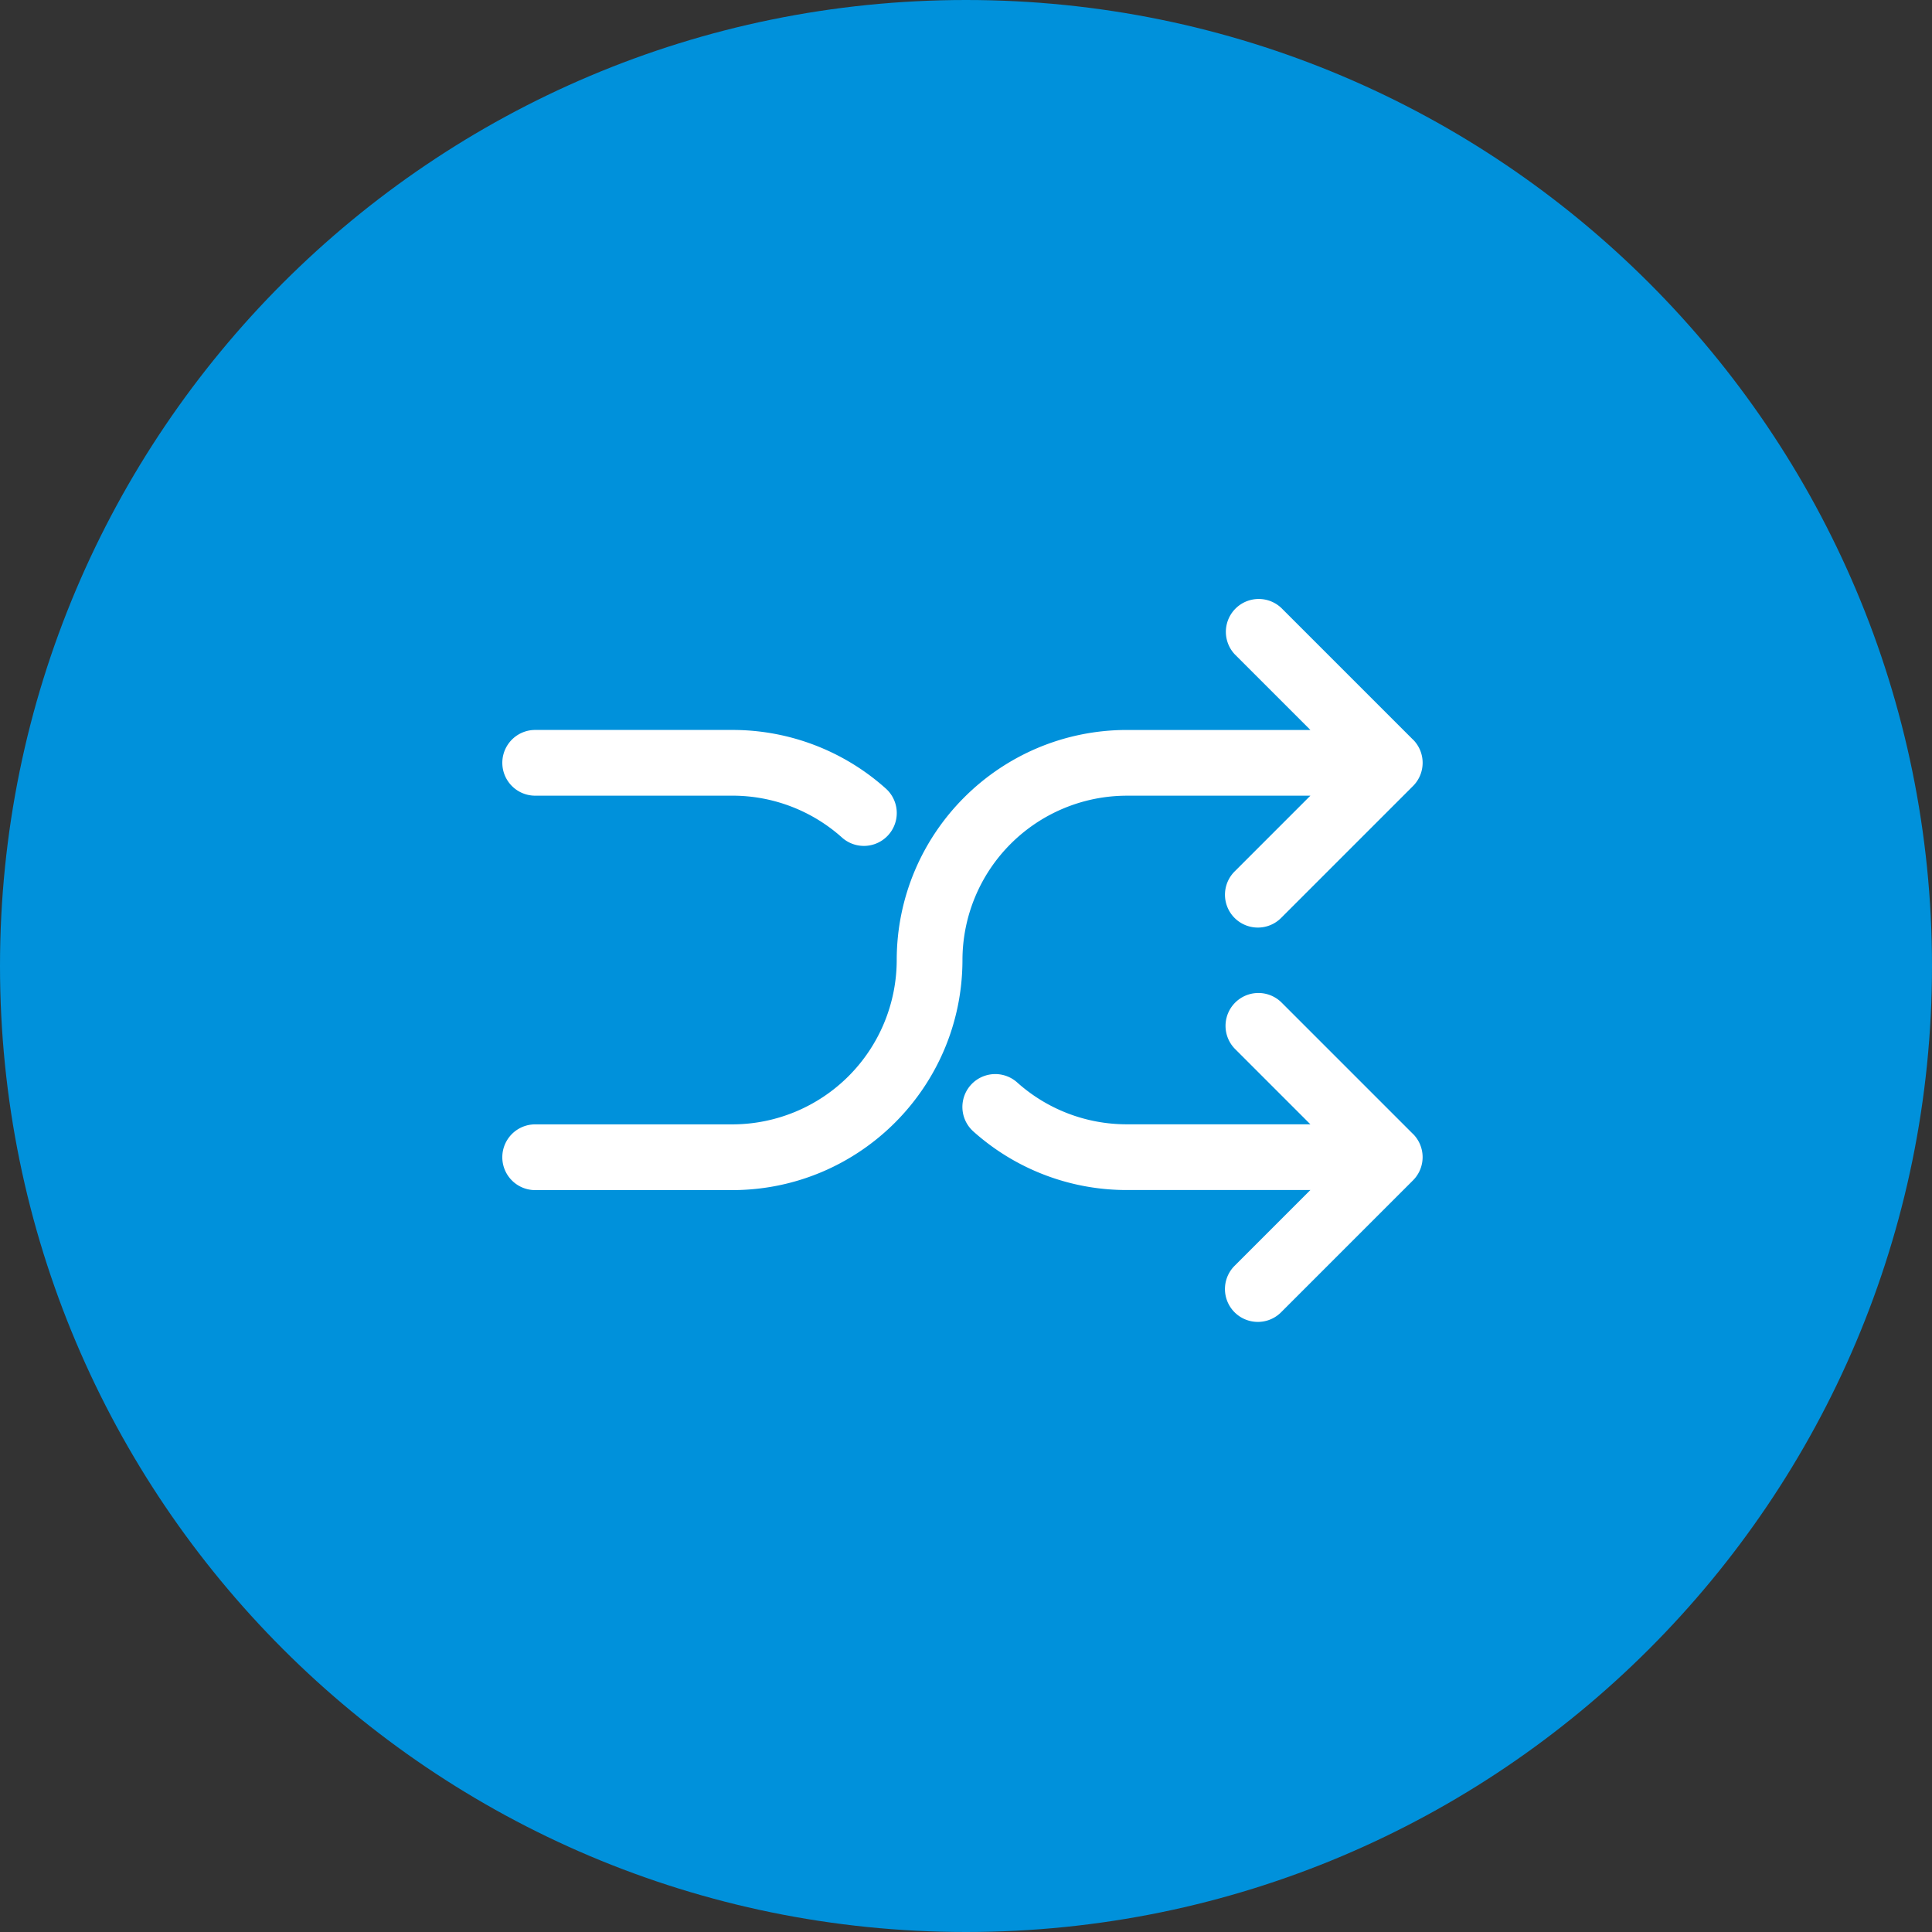 <svg width="100" height="100" xmlns="http://www.w3.org/2000/svg"><rect width="100%" height="100%" fill="#333333" stroke="none"/><g><path d="M0 50C0 22.386 22.386 0 50 0s50 22.386 50 50-22.386 50-50 50S0 77.614 0 50z" fill="#0091db" fill-rule="evenodd"/><g><g><path d="M73.135 38.278l-.002.002-6.805-6.805a1.701 1.701 0 0 0-2.405 2.405l3.903 3.903h-9.503c-6.574.007-11.901 5.335-11.909 11.908a8.516 8.516 0 0 1-8.506 8.506H27.701a1.701 1.701 0 1 0 0 3.403h10.207c6.574-.008 11.901-5.335 11.909-11.909a8.516 8.516 0 0 1 8.506-8.506h9.502l-3.9 3.901a1.7 1.7 0 0 0 .83 2.888 1.7 1.7 0 0 0 1.575-.482l6.805-6.805a1.7 1.7 0 0 0 .003-2.406zm.003.003a.09.09 0 0 1-.003-.003" fill="#fff" fill-rule="evenodd" style="stroke:none;stroke-width:0;stroke-dasharray:none;stroke-linecap:butt;stroke-dashoffset:0;stroke-linejoin:miter;stroke-miterlimit:4;fill:#fff;fill-rule:evenodd;opacity:1"/></g><g><path d="M73.134 58.69h-.002l-6.804-6.804a1.701 1.701 0 0 0-2.406 2.405l3.903 3.903h-9.509a8.494 8.494 0 0 1-5.666-2.166 1.7 1.7 0 0 0-2.27 2.535 11.89 11.89 0 0 0 7.942 3.033h9.502l-3.9 3.901a1.7 1.7 0 0 0 .84 2.89 1.699 1.699 0 0 0 1.565-.484l6.805-6.805a1.7 1.7 0 0 0 .003-2.406zm.003.002a.042.042 0 0 0-.003-.003" fill="#fff" fill-rule="evenodd" style="stroke:none;stroke-width:0;stroke-dasharray:none;stroke-linecap:butt;stroke-dashoffset:0;stroke-linejoin:miter;stroke-miterlimit:4;fill:#fff;fill-rule:evenodd;opacity:1"/></g><g><path d="M37.908 37.782H27.701a1.701 1.701 0 1 0 0 3.402h10.207a8.493 8.493 0 0 1 5.672 2.166 1.7 1.7 0 0 0 2.27-2.535 11.89 11.89 0 0 0-7.942-3.033z" fill="#fff" fill-rule="evenodd" style="stroke:none;stroke-width:0;stroke-dasharray:none;stroke-linecap:butt;stroke-dashoffset:0;stroke-linejoin:miter;stroke-miterlimit:4;fill:#fff;fill-rule:evenodd;opacity:1"/></g></g></g></svg>